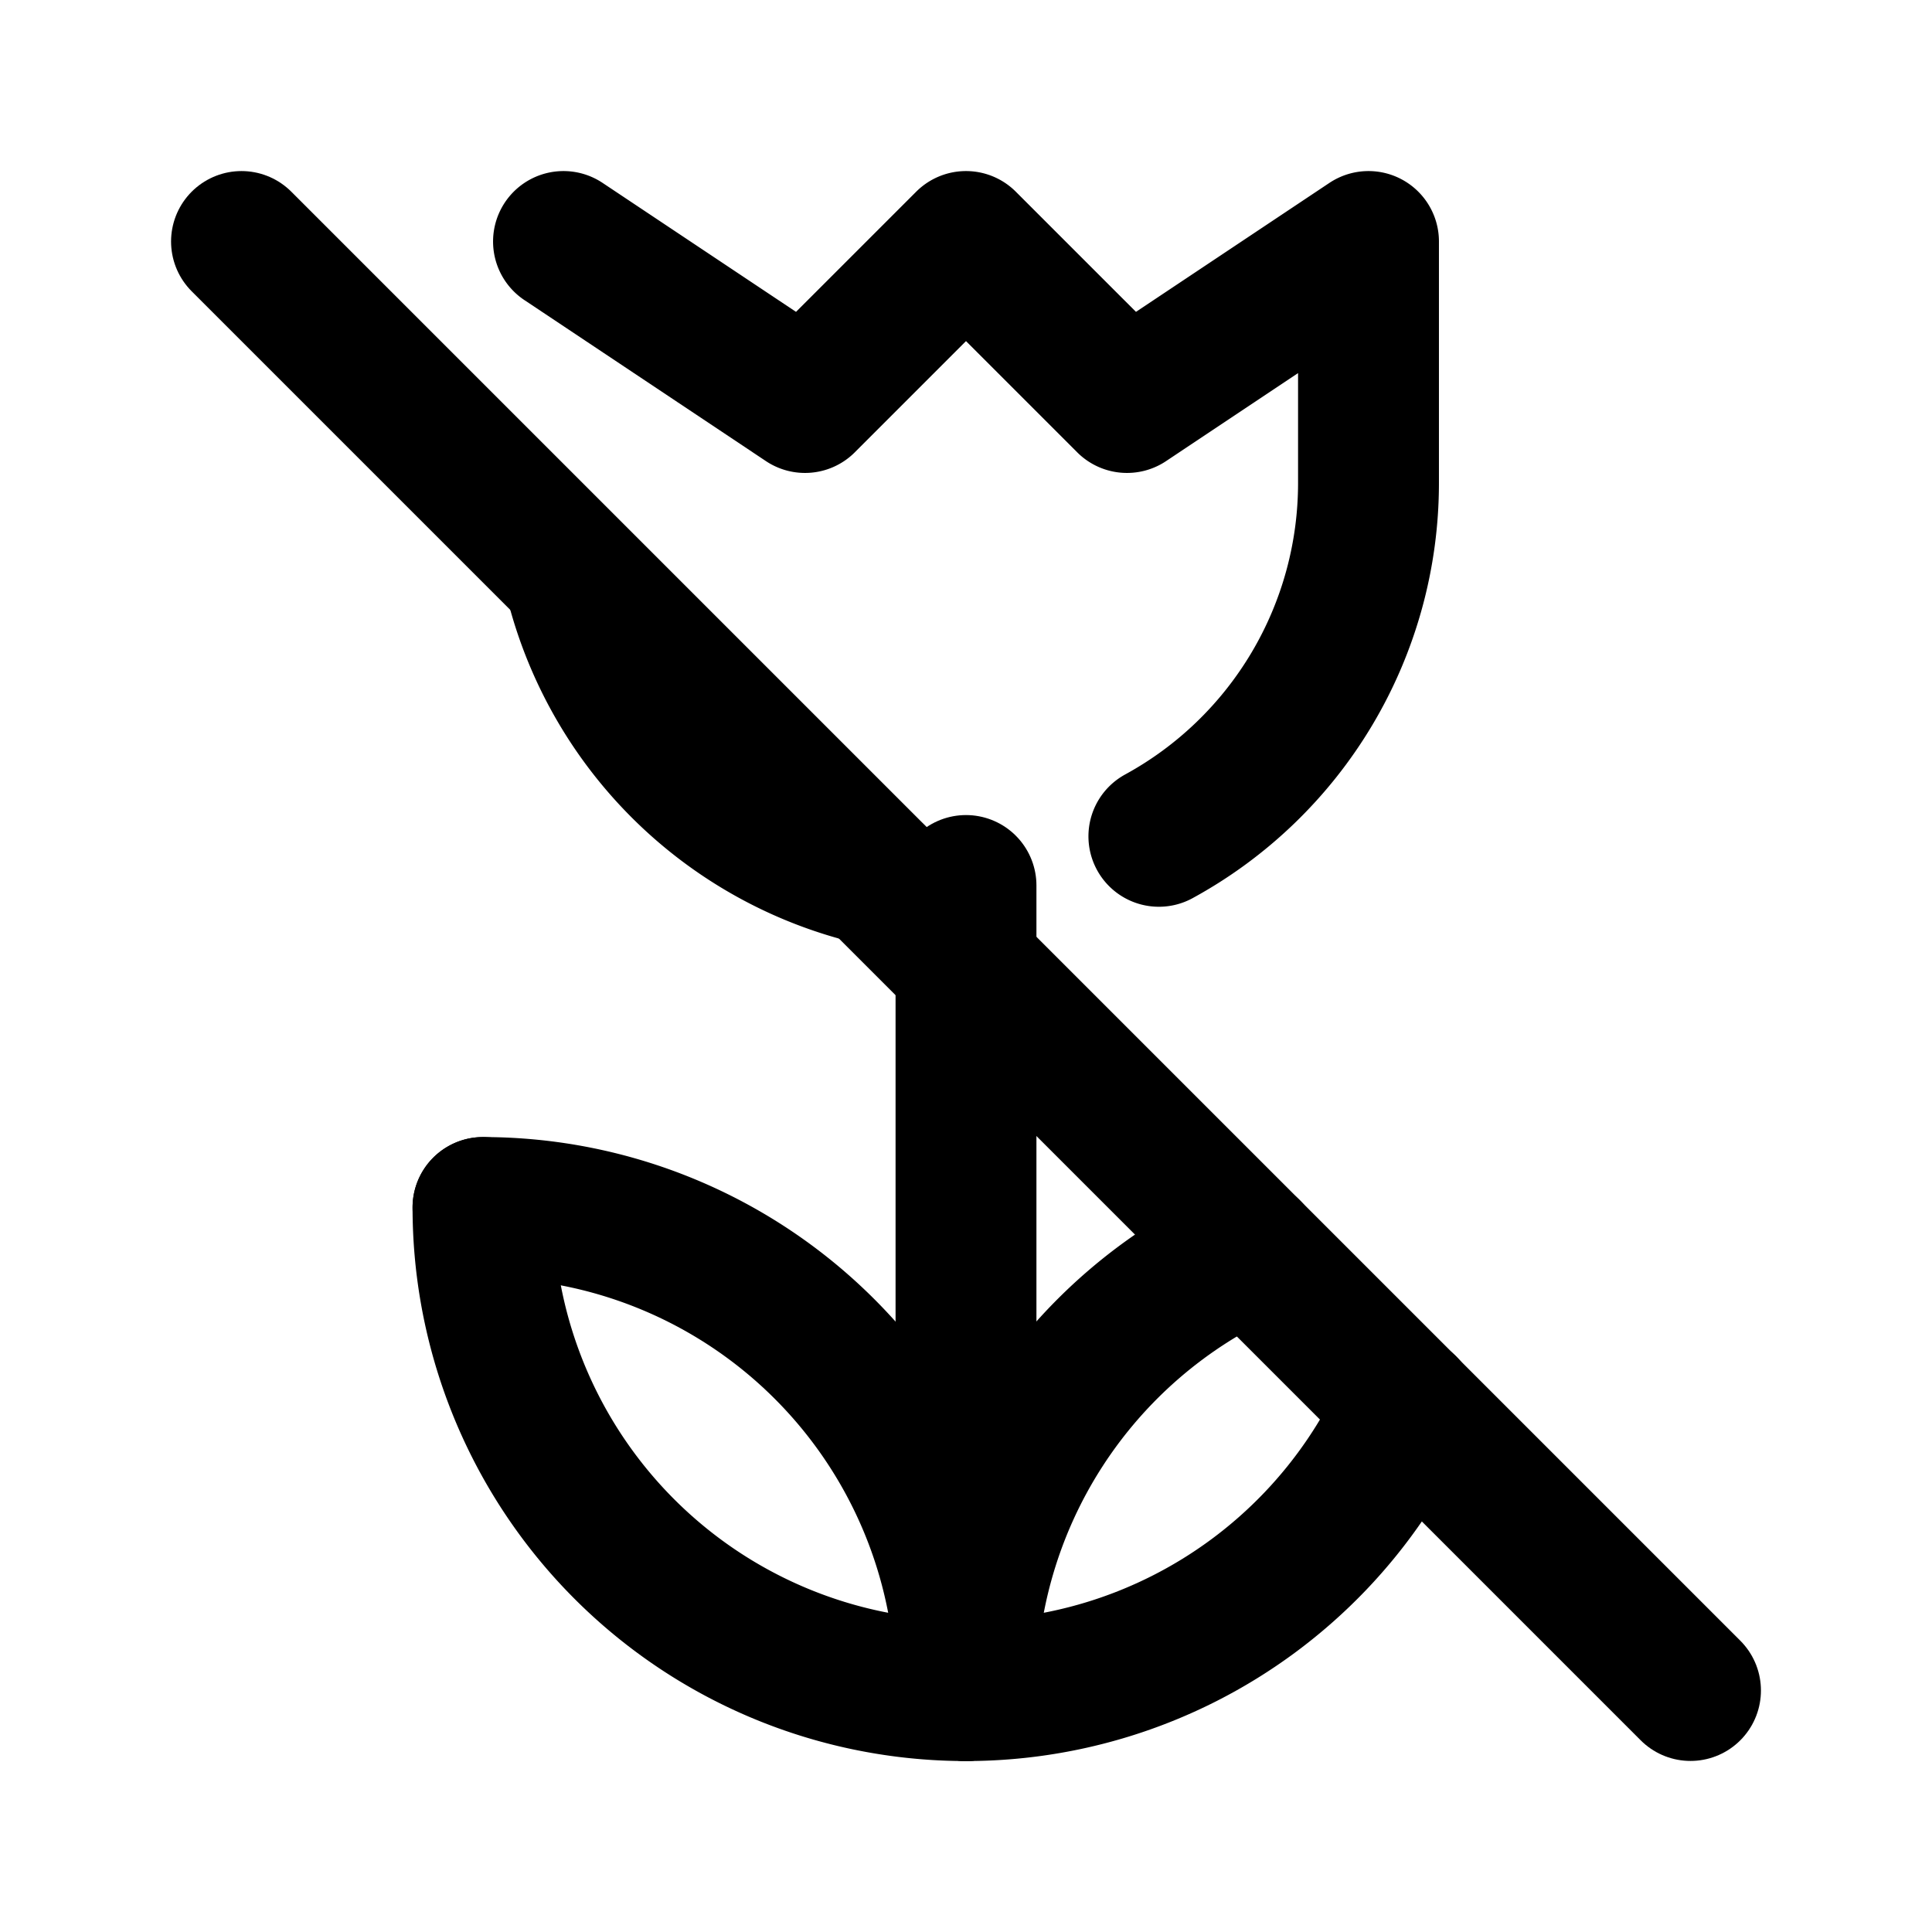 <svg xmlns="http://www.w3.org/2000/svg" viewBox="0 0 24 24" stroke-width="1.75" stroke="currentColor" fill="none" stroke-linecap="round" stroke-linejoin="round">
  <path stroke="none" d="M0 0h24v24H0z" fill="none"/>
  <path d="M6 15a6 6 0 0 0 11.47 2.467" />
  <path d="M15.53 15.53a6 6 0 0 0 -3.53 5.47" />
  <path d="M12 21a6 6 0 0 0 -6 -6" />
  <path d="M12 21v-10" />
  <path d="M10.866 10.87a5.007 5.007 0 0 1 -3.734 -3.723m-.132 -4.147l3 2l2 -2l2 2l3 -2v3a5 5 0 0 1 -2.604 4.389" />
  <path d="M3 3l18 18" />
</svg>


